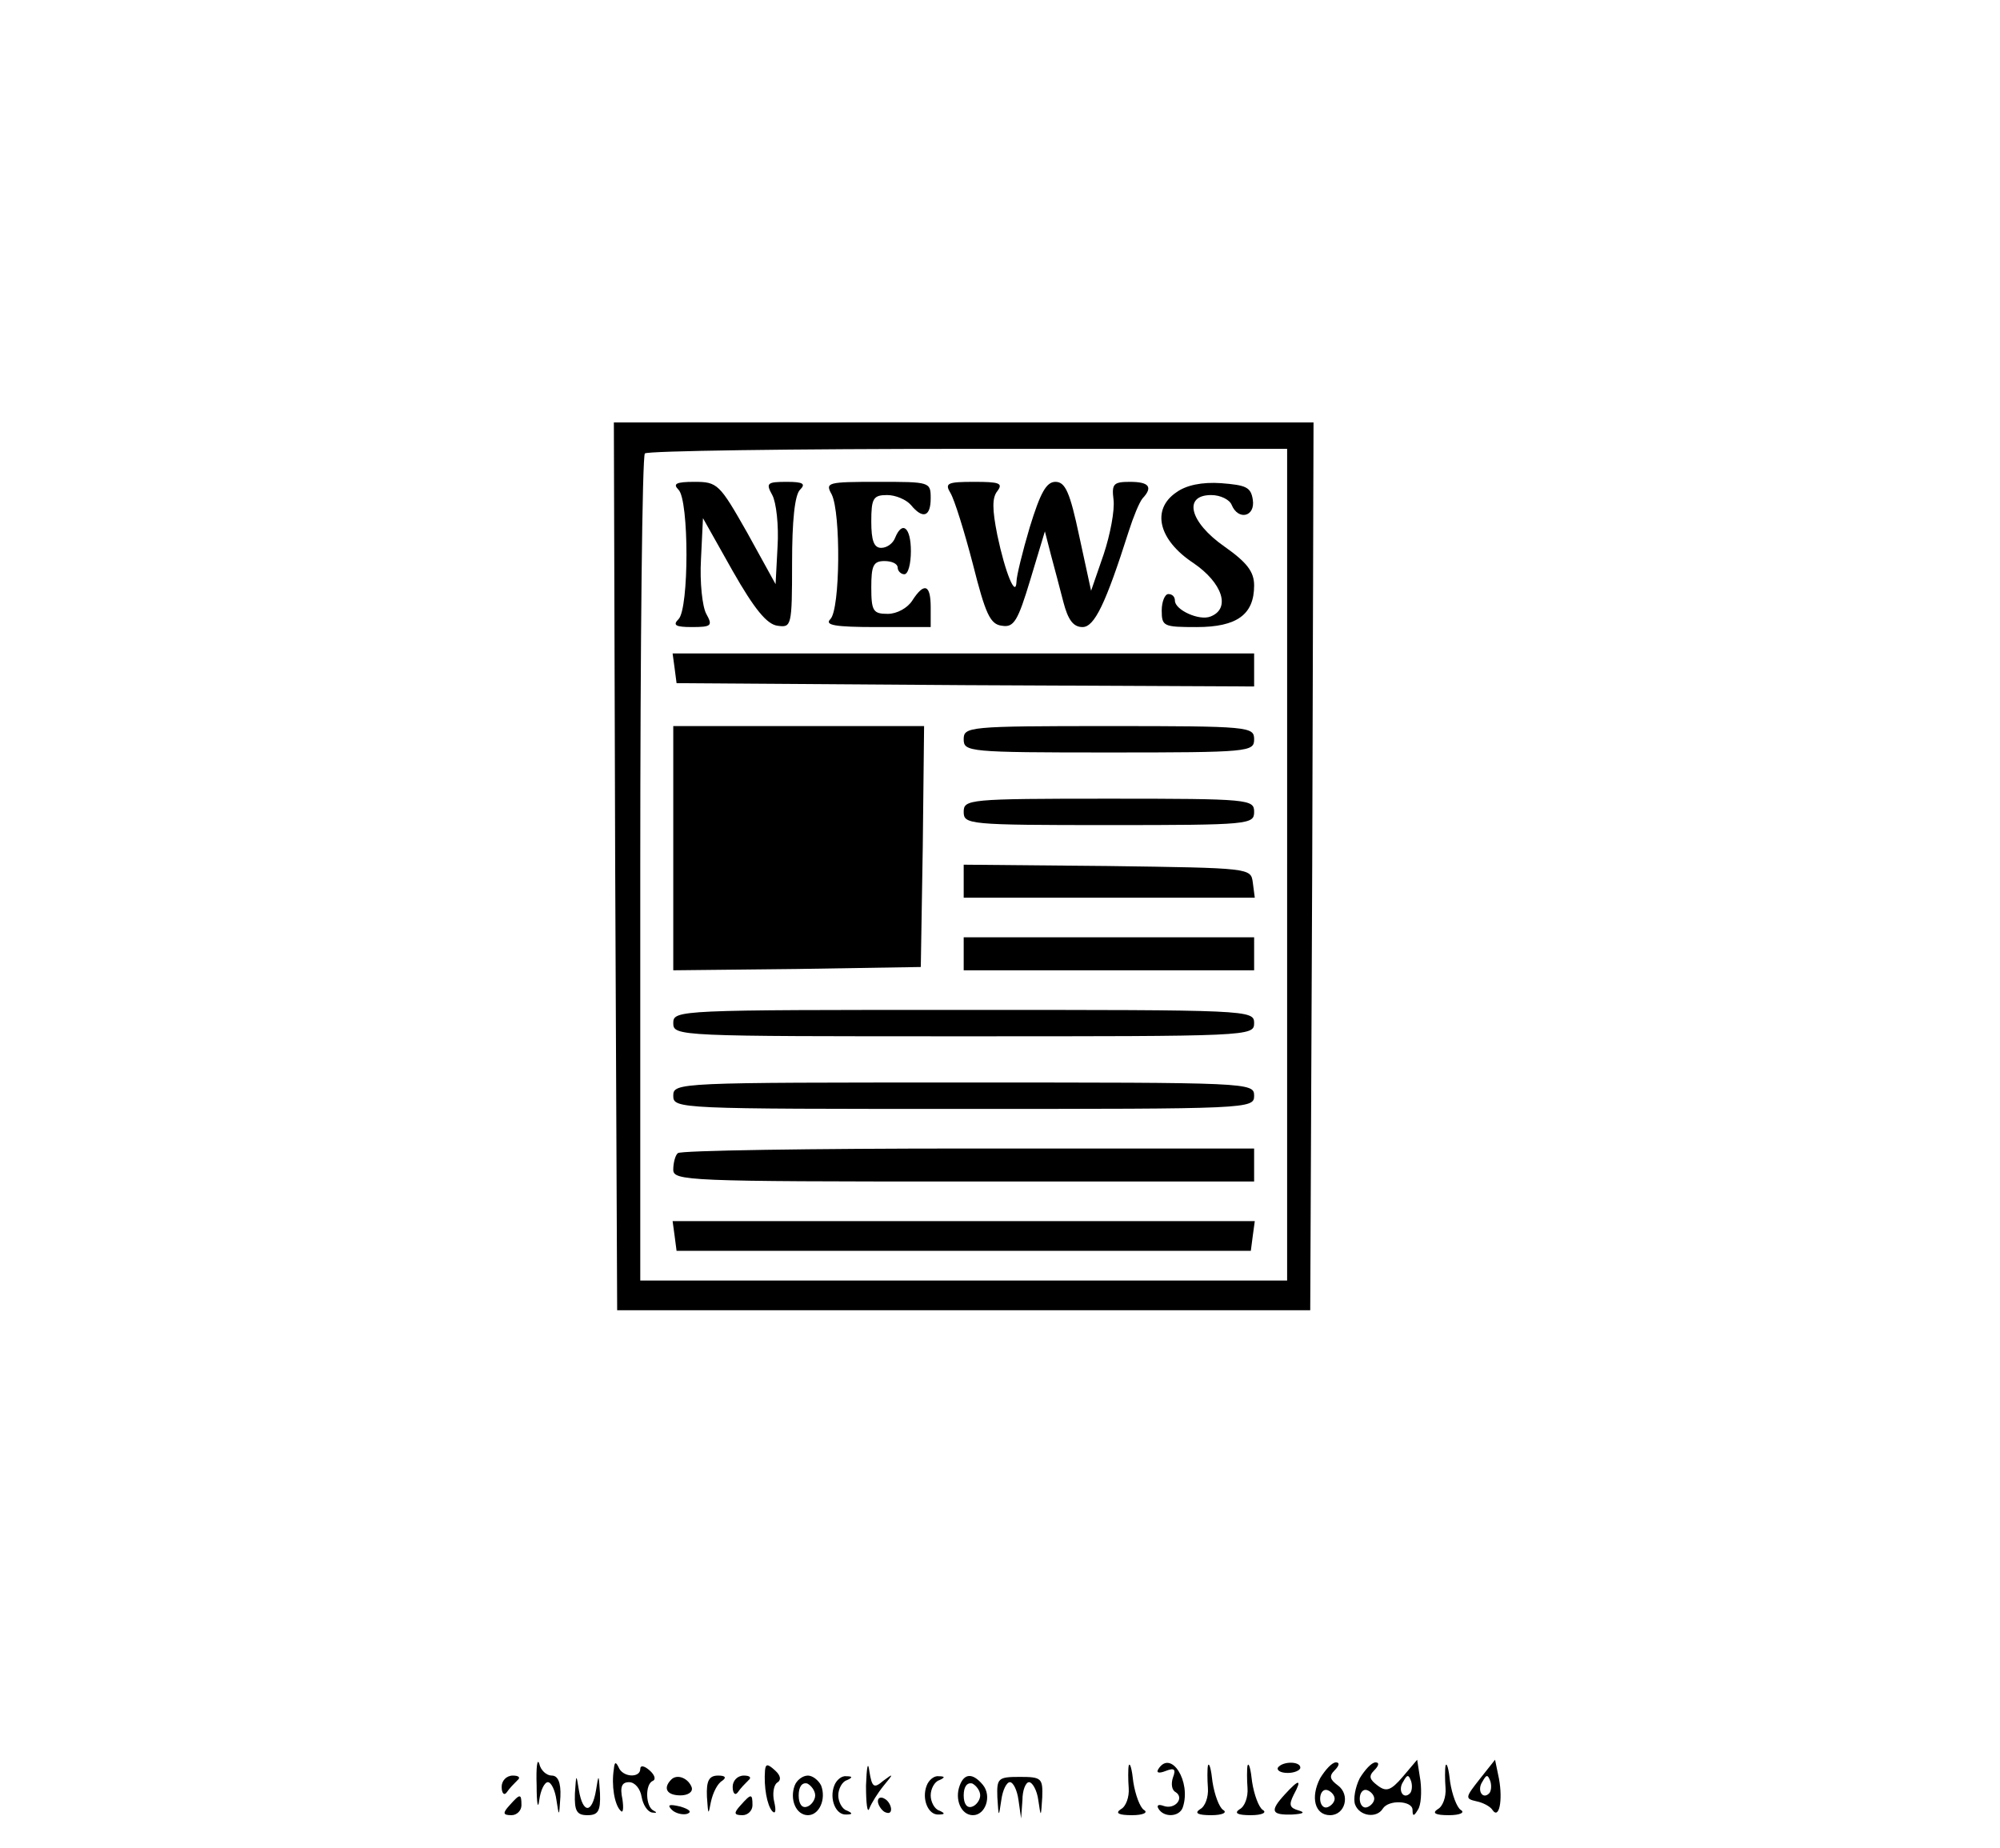 <?xml version="1.0" standalone="no"?>
<!DOCTYPE svg PUBLIC "-//W3C//DTD SVG 20010904//EN"
 "http://www.w3.org/TR/2001/REC-SVG-20010904/DTD/svg10.dtd">
<svg version="1.0" xmlns="http://www.w3.org/2000/svg"
 width="303pt" height="280pt" viewBox="0 0 303 280"
 preserveAspectRatio="xMidYMid meet">

<g transform="translate(0,280) scale(0.1,-0.1)"
fill="#000000" stroke="none">
<path d="M932 1488 l3 -673 525 0 525 0 3 673 2 672 -530 0 -530 0 2 -672z
m1018 2 l0 -630 -490 0 -490 0 0 623 c0 343 3 627 7 630 3 4 224 7 490 7 l483
0 0 -630z"/>
<path d="M1028 2058 c16 -16 16 -180 0 -196 -9 -9 -5 -12 20 -12 30 0 32 2 22
20 -6 11 -10 48 -8 83 l3 62 45 -80 c33 -58 52 -81 68 -83 21 -3 22 -1 22 95
0 64 4 103 12 111 9 9 5 12 -20 12 -30 0 -32 -2 -22 -20 6 -11 10 -46 8 -78
l-3 -57 -43 78 c-42 74 -45 77 -80 77 -28 0 -33 -3 -24 -12z"/>
<path d="M1260 2051 c14 -28 13 -174 -2 -189 -9 -9 6 -12 70 -12 l82 0 0 30
c0 35 -10 38 -28 10 -7 -11 -23 -20 -37 -20 -22 0 -25 4 -25 40 0 33 3 40 20
40 11 0 20 -4 20 -10 0 -5 5 -10 10 -10 6 0 10 16 10 35 0 36 -13 47 -24 20
-3 -8 -12 -15 -21 -15 -11 0 -15 11 -15 40 0 35 3 40 24 40 13 0 29 -7 36 -15
18 -22 30 -18 30 10 0 25 -1 25 -80 25 -77 0 -80 -1 -70 -19z"/>
<path d="M1440 2053 c6 -10 21 -58 34 -108 19 -75 26 -91 44 -93 18 -3 24 7
43 70 l22 73 9 -35 c5 -19 14 -52 19 -72 7 -27 15 -38 29 -38 18 0 35 35 70
145 7 22 16 44 21 50 16 17 10 25 -19 25 -25 0 -28 -3 -25 -27 2 -16 -5 -53
-15 -83 l-19 -55 -18 83 c-14 66 -21 82 -36 82 -14 0 -23 -17 -39 -69 -11 -37
-20 -74 -20 -82 -1 -26 -17 13 -29 70 -8 40 -8 57 0 67 9 12 3 14 -35 14 -41
0 -45 -2 -36 -17z"/>
<path d="M1782 2054 c-38 -26 -27 -72 26 -107 44 -30 57 -69 26 -81 -17 -7
-54 10 -54 24 0 6 -4 10 -10 10 -5 0 -10 -11 -10 -25 0 -24 3 -25 53 -25 61 0
87 19 87 63 0 21 -11 35 -45 59 -53 37 -63 78 -20 78 14 0 28 -7 31 -15 10
-24 36 -18 32 8 -3 19 -10 22 -48 25 -29 2 -53 -3 -68 -14z"/>
<path d="M1022 1788 l3 -23 438 -3 437 -2 0 25 0 25 -441 0 -440 0 3 -22z"/>
<path d="M1020 1515 l0 -185 188 2 187 3 3 183 2 182 -190 0 -190 0 0 -185z"/>
<path d="M1460 1680 c0 -19 7 -20 220 -20 213 0 220 1 220 20 0 19 -7 20 -220
20 -213 0 -220 -1 -220 -20z"/>
<path d="M1460 1570 c0 -19 7 -20 220 -20 213 0 220 1 220 20 0 19 -7 20 -220
20 -213 0 -220 -1 -220 -20z"/>
<path d="M1460 1465 l0 -25 221 0 220 0 -3 23 c-3 22 -3 22 -220 25 l-218 2 0
-25z"/>
<path d="M1460 1355 l0 -25 220 0 220 0 0 25 0 25 -220 0 -220 0 0 -25z"/>
<path d="M1020 1250 c0 -20 7 -20 440 -20 433 0 440 0 440 20 0 20 -7 20 -440
20 -433 0 -440 0 -440 -20z"/>
<path d="M1020 1140 c0 -20 7 -20 440 -20 433 0 440 0 440 20 0 20 -7 20 -440
20 -433 0 -440 0 -440 -20z"/>
<path d="M1027 1053 c-4 -3 -7 -15 -7 -25 0 -17 20 -18 440 -18 l440 0 0 25 0
25 -433 0 c-239 0 -437 -3 -440 -7z"/>
<path d="M1022 928 l3 -23 435 0 435 0 3 23 3 22 -441 0 -441 0 3 -22z"/>
<path d="M813 95 c0 -27 2 -38 4 -22 2 15 8 27 13 27 5 0 11 -12 13 -27 4 -26
4 -26 6 5 1 22 -4 32 -13 32 -8 0 -17 8 -19 18 -3 9 -5 -5 -4 -33z"/>
<path d="M1312 95 c0 -27 2 -43 5 -35 3 8 13 24 22 35 15 18 15 19 -1 7 -14
-12 -17 -10 -21 15 -2 16 -4 6 -5 -22z"/>
<path d="M930 120 c-4 -25 1 -54 10 -63 4 -5 5 3 3 17 -4 19 -1 26 10 26 9 0
17 -10 19 -22 2 -12 9 -23 16 -24 7 -1 8 0 2 3 -12 6 -13 40 -1 45 5 2 3 9 -5
16 -8 7 -14 8 -14 2 0 -14 -27 -13 -33 3 -4 8 -6 8 -7 -3z"/>
<path d="M1159 118 c-2 -25 3 -53 11 -62 5 -5 6 1 3 14 -3 12 -1 25 4 29 7 4
6 11 -3 19 -11 10 -14 10 -15 0z"/>
<path d="M1710 125 c-1 -5 -1 -21 0 -34 1 -13 -4 -28 -12 -32 -9 -6 -3 -9 17
-9 17 0 25 4 18 8 -6 4 -13 23 -16 42 -2 19 -5 31 -7 25z"/>
<path d="M1755 120 c-4 -6 1 -7 11 -3 13 5 16 3 11 -10 -3 -9 -2 -19 4 -22 14
-9 -1 -27 -18 -21 -8 3 -11 1 -8 -4 8 -14 32 -13 37 2 13 39 -18 88 -37 58z"/>
<path d="M1830 125 c-1 -5 -1 -21 0 -34 1 -13 -4 -28 -12 -32 -9 -6 -3 -9 17
-9 17 0 25 4 18 8 -6 4 -13 23 -16 42 -2 19 -5 31 -7 25z"/>
<path d="M1890 125 c-1 -5 -1 -21 0 -34 1 -13 -4 -28 -12 -32 -9 -6 -3 -9 17
-9 17 0 25 4 18 8 -6 4 -13 23 -16 42 -2 19 -5 31 -7 25z"/>
<path d="M1936 122 c-2 -4 4 -8 15 -8 10 0 19 4 19 8 0 10 -27 10 -34 0z"/>
<path d="M2000 106 c-15 -29 -8 -56 15 -56 23 0 31 31 12 45 -12 9 -14 14 -5
23 7 7 8 12 2 12 -6 0 -16 -11 -24 -24z m22 -31 c0 -5 -5 -11 -11 -13 -6 -2
-11 4 -11 13 0 9 5 15 11 13 6 -2 11 -8 11 -13z"/>
<path d="M2060 106 c-7 -14 -10 -32 -7 -40 7 -18 33 -21 42 -6 9 14 45 12 45
-2 0 -10 2 -10 8 0 5 7 6 27 4 44 l-5 32 -22 -26 c-18 -21 -25 -23 -38 -13
-12 9 -14 14 -5 23 7 7 8 12 2 12 -6 0 -16 -11 -24 -24z m76 -23 c-10 -10 -19
5 -10 18 6 11 8 11 12 0 2 -7 1 -15 -2 -18z m-54 -8 c0 -5 -5 -11 -11 -13 -6
-2 -11 4 -11 13 0 9 5 15 11 13 6 -2 11 -8 11 -13z"/>
<path d="M2190 125 c-1 -5 -1 -21 0 -34 1 -13 -4 -28 -12 -32 -9 -6 -3 -9 17
-9 17 0 25 4 18 8 -6 4 -13 23 -16 42 -2 19 -5 31 -7 25z"/>
<path d="M2242 105 c-22 -28 -23 -30 -5 -34 10 -2 21 -8 24 -13 10 -15 16 14
10 47 l-6 29 -23 -29z m14 -22 c-10 -10 -19 5 -10 18 6 11 8 11 12 0 2 -7 1
-15 -2 -18z"/>
<path d="M760 93 c0 -10 4 -14 8 -8 4 6 11 13 16 18 5 4 2 7 -7 7 -10 0 -17
-8 -17 -17z"/>
<path d="M871 83 c-1 -27 3 -33 19 -33 16 0 20 6 19 33 -2 30 -2 30 -6 5 -6
-36 -20 -36 -26 0 -4 25 -4 25 -6 -5z"/>
<path d="M1017 104 c-13 -13 -7 -24 14 -24 11 0 19 5 17 12 -5 14 -22 21 -31
12z"/>
<path d="M1071 78 c2 -28 2 -29 6 -8 3 14 10 28 17 32 7 5 5 8 -6 8 -14 0 -18
-8 -17 -32z"/>
<path d="M1110 93 c0 -10 4 -14 8 -8 4 6 11 13 16 18 5 4 2 7 -7 7 -10 0 -17
-8 -17 -17z"/>
<path d="M1204 95 c-8 -21 2 -45 20 -45 17 0 28 24 20 45 -4 8 -13 15 -20 15
-8 0 -17 -7 -20 -15z m31 -15 c0 -7 -6 -15 -12 -17 -8 -3 -13 4 -13 17 0 13 5
20 13 18 6 -3 12 -11 12 -18z"/>
<path d="M1264 95 c-8 -20 2 -45 18 -44 10 0 10 2 1 6 -7 2 -13 13 -13 23 0
10 6 21 13 23 9 4 9 6 -1 6 -7 1 -15 -6 -18 -14z"/>
<path d="M1404 95 c-8 -20 2 -45 18 -44 10 0 10 2 1 6 -7 2 -13 13 -13 23 0
10 6 21 13 23 9 4 9 6 -1 6 -7 1 -15 -6 -18 -14z"/>
<path d="M1454 95 c-8 -21 2 -45 20 -45 19 0 29 29 15 46 -15 18 -28 18 -35
-1z m31 -15 c0 -7 -6 -15 -12 -17 -8 -3 -13 4 -13 17 0 13 5 20 13 18 6 -3 12
-11 12 -18z"/>
<path d="M1511 77 c2 -31 2 -31 6 -4 2 15 8 27 13 27 5 0 11 -12 13 -27 l4
-28 2 28 c0 15 5 27 10 27 5 0 12 -12 14 -27 4 -27 4 -27 6 4 1 29 -1 31 -34
31 -33 0 -35 -2 -34 -31z"/>
<path d="M1947 82 c-24 -26 -21 -32 11 -31 16 1 20 3 10 6 -14 4 -16 8 -8 24
13 24 8 24 -13 1z"/>
<path d="M772 65 c-11 -12 -10 -15 3 -15 8 0 15 7 15 15 0 18 -2 18 -18 0z"/>
<path d="M1122 65 c-11 -12 -10 -15 3 -15 8 0 15 7 15 15 0 18 -2 18 -18 0z"/>
<path d="M1330 71 c0 -5 5 -13 10 -16 6 -3 10 -2 10 4 0 5 -4 13 -10 16 -5 3
-10 2 -10 -4z"/>
<path d="M1018 58 c5 -5 16 -8 23 -6 8 3 3 7 -10 11 -17 4 -21 3 -13 -5z"/>
</g>
</svg>
